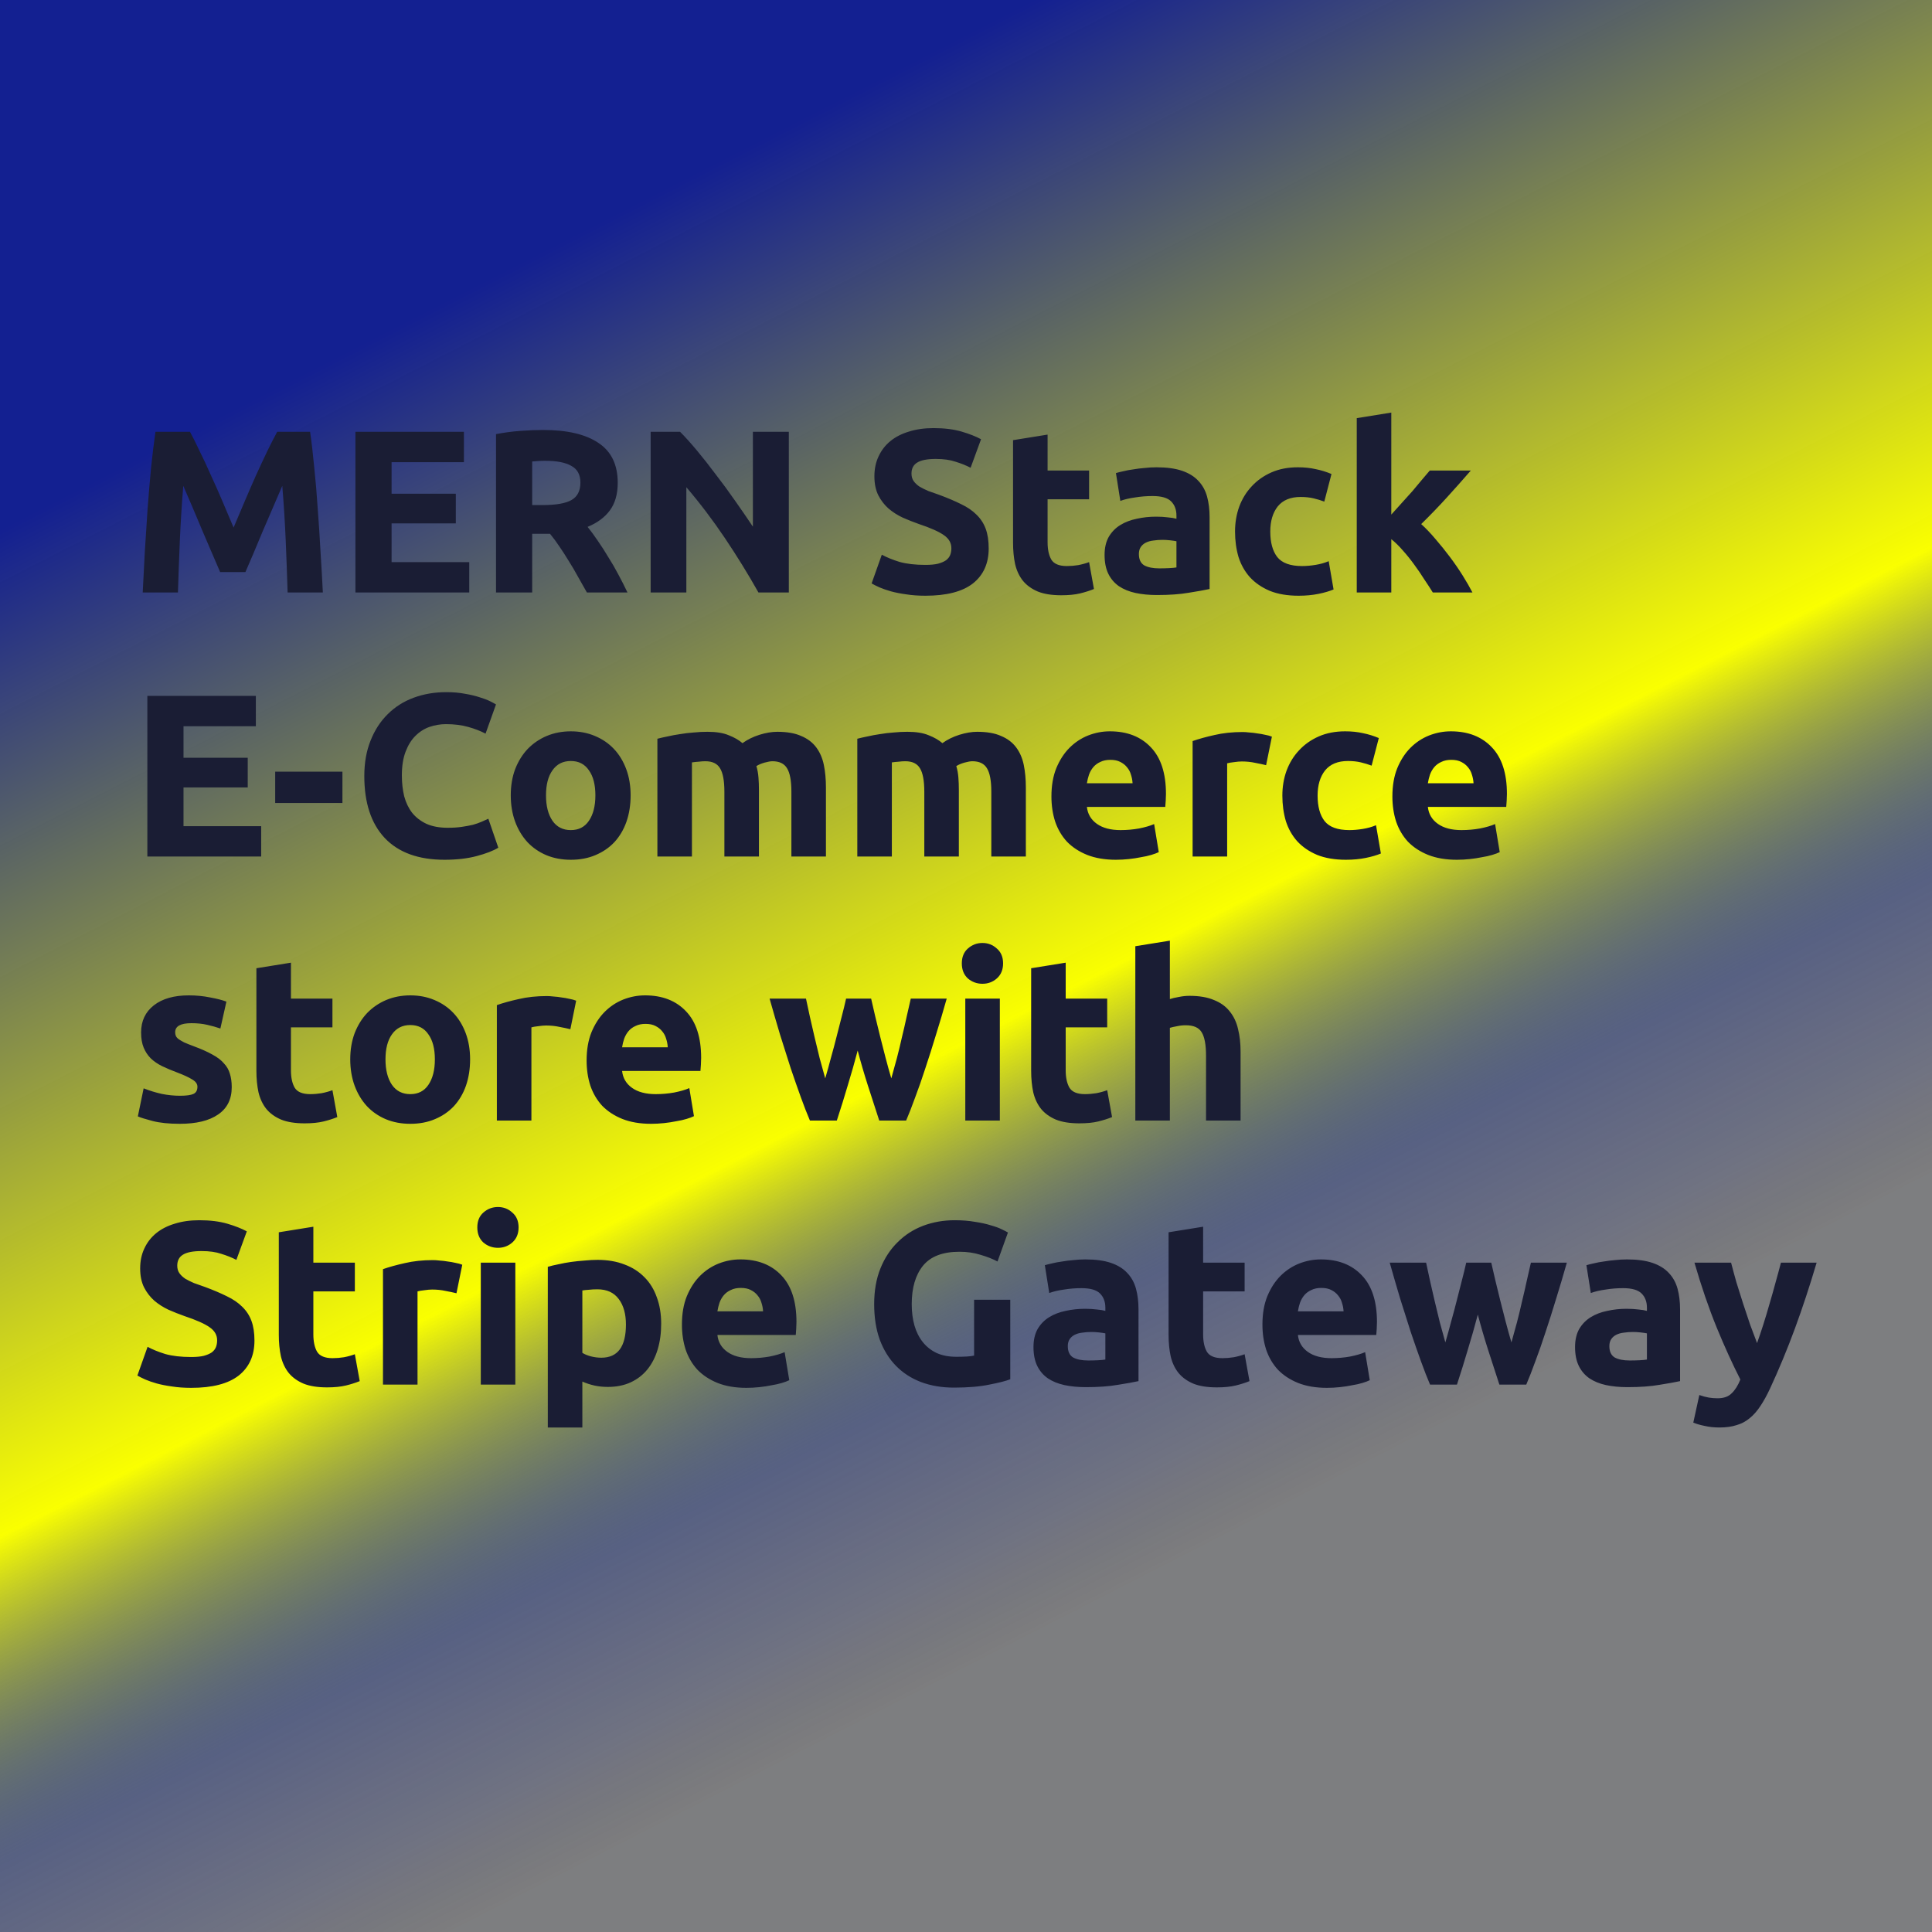 <svg width="300" height="300" viewBox="0 0 300 300" fill="none" xmlns="http://www.w3.org/2000/svg">
<rect x="0" y="0" width="300" height="300" fill="#808080" stroke="none"/>
<rect width="300" height="300" fill="url(#paint0_linear)"/>
<path d="M29.504 67.052C29.936 67.844 30.428 68.828 30.98 70.004C31.556 71.156 32.144 72.416 32.744 73.784C33.368 75.128 33.98 76.508 34.58 77.924C35.18 79.34 35.744 80.672 36.272 81.92C36.8 80.672 37.364 79.34 37.964 77.924C38.564 76.508 39.164 75.128 39.764 73.784C40.388 72.416 40.976 71.156 41.528 70.004C42.104 68.828 42.608 67.844 43.04 67.052H48.152C48.392 68.708 48.608 70.568 48.8 72.632C49.016 74.672 49.196 76.808 49.34 79.04C49.508 81.248 49.652 83.468 49.772 85.7C49.916 87.932 50.036 90.032 50.132 92H44.66C44.588 89.576 44.492 86.936 44.372 84.08C44.252 81.224 44.072 78.344 43.832 75.44C43.4 76.448 42.92 77.564 42.392 78.788C41.864 80.012 41.336 81.236 40.808 82.46C40.304 83.684 39.812 84.86 39.332 85.988C38.852 87.092 38.444 88.04 38.108 88.832H34.184C33.848 88.04 33.44 87.092 32.96 85.988C32.48 84.86 31.976 83.684 31.448 82.46C30.944 81.236 30.428 80.012 29.9 78.788C29.372 77.564 28.892 76.448 28.46 75.44C28.22 78.344 28.04 81.224 27.92 84.08C27.8 86.936 27.704 89.576 27.632 92H22.16C22.256 90.032 22.364 87.932 22.484 85.7C22.628 83.468 22.772 81.248 22.916 79.04C23.084 76.808 23.264 74.672 23.456 72.632C23.672 70.568 23.9 68.708 24.14 67.052H29.504ZM55.189 92V67.052H72.037V71.768H60.805V76.664H70.777V81.272H60.805V87.284H72.865V92H55.189ZM84.329 66.764C88.073 66.764 90.941 67.436 92.933 68.78C94.925 70.1 95.921 72.164 95.921 74.972C95.921 76.724 95.513 78.152 94.697 79.256C93.905 80.336 92.753 81.188 91.241 81.812C91.745 82.436 92.273 83.156 92.825 83.972C93.377 84.764 93.917 85.604 94.445 86.492C94.997 87.356 95.525 88.268 96.029 89.228C96.533 90.164 97.001 91.088 97.433 92H91.133C90.677 91.184 90.209 90.356 89.729 89.516C89.273 88.676 88.793 87.86 88.289 87.068C87.809 86.276 87.329 85.532 86.849 84.836C86.369 84.116 85.889 83.468 85.409 82.892H82.637V92H77.021V67.412C78.245 67.172 79.505 67.004 80.801 66.908C82.121 66.812 83.297 66.764 84.329 66.764ZM84.653 71.552C84.245 71.552 83.873 71.564 83.537 71.588C83.225 71.612 82.925 71.636 82.637 71.66V78.428H84.221C86.333 78.428 87.845 78.164 88.757 77.636C89.669 77.108 90.125 76.208 90.125 74.936C90.125 73.712 89.657 72.848 88.721 72.344C87.809 71.816 86.453 71.552 84.653 71.552ZM117.772 92C116.164 89.144 114.424 86.324 112.552 83.54C110.68 80.756 108.688 78.128 106.576 75.656V92H101.032V67.052H105.604C106.396 67.844 107.272 68.816 108.232 69.968C109.192 71.12 110.164 72.356 111.148 73.676C112.156 74.972 113.152 76.328 114.136 77.744C115.12 79.136 116.044 80.48 116.908 81.776V67.052H122.488V92H117.772ZM143.696 87.716C144.488 87.716 145.136 87.656 145.64 87.536C146.168 87.392 146.588 87.212 146.9 86.996C147.212 86.756 147.428 86.48 147.548 86.168C147.668 85.856 147.728 85.508 147.728 85.124C147.728 84.308 147.344 83.636 146.576 83.108C145.808 82.556 144.488 81.968 142.616 81.344C141.8 81.056 140.984 80.732 140.168 80.372C139.352 79.988 138.62 79.52 137.972 78.968C137.324 78.392 136.796 77.708 136.388 76.916C135.98 76.1 135.776 75.116 135.776 73.964C135.776 72.812 135.992 71.78 136.424 70.868C136.856 69.932 137.468 69.14 138.26 68.492C139.052 67.844 140.012 67.352 141.14 67.016C142.268 66.656 143.54 66.476 144.956 66.476C146.636 66.476 148.088 66.656 149.312 67.016C150.536 67.376 151.544 67.772 152.336 68.204L150.716 72.632C150.02 72.272 149.24 71.96 148.376 71.696C147.536 71.408 146.516 71.264 145.316 71.264C143.972 71.264 143 71.456 142.4 71.84C141.824 72.2 141.536 72.764 141.536 73.532C141.536 73.988 141.644 74.372 141.86 74.684C142.076 74.996 142.376 75.284 142.76 75.548C143.168 75.788 143.624 76.016 144.128 76.232C144.656 76.424 145.232 76.628 145.856 76.844C147.152 77.324 148.28 77.804 149.24 78.284C150.2 78.74 150.992 79.28 151.616 79.904C152.264 80.528 152.744 81.26 153.056 82.1C153.368 82.94 153.524 83.96 153.524 85.16C153.524 87.488 152.708 89.3 151.076 90.596C149.444 91.868 146.984 92.504 143.696 92.504C142.592 92.504 141.596 92.432 140.708 92.288C139.82 92.168 139.028 92.012 138.332 91.82C137.66 91.628 137.072 91.424 136.568 91.208C136.088 90.992 135.68 90.788 135.344 90.596L136.928 86.132C137.672 86.54 138.584 86.912 139.664 87.248C140.768 87.56 142.112 87.716 143.696 87.716ZM157.305 68.348L162.669 67.484V73.064H169.113V77.528H162.669V84.188C162.669 85.316 162.861 86.216 163.245 86.888C163.653 87.56 164.457 87.896 165.657 87.896C166.233 87.896 166.821 87.848 167.421 87.752C168.045 87.632 168.609 87.476 169.113 87.284L169.869 91.46C169.221 91.724 168.501 91.952 167.709 92.144C166.917 92.336 165.945 92.432 164.793 92.432C163.329 92.432 162.117 92.24 161.157 91.856C160.197 91.448 159.429 90.896 158.853 90.2C158.277 89.48 157.869 88.616 157.629 87.608C157.413 86.6 157.305 85.484 157.305 84.26V68.348ZM180.014 88.256C180.542 88.256 181.046 88.244 181.526 88.22C182.006 88.196 182.39 88.16 182.678 88.112V84.044C182.462 83.996 182.138 83.948 181.706 83.9C181.274 83.852 180.878 83.828 180.518 83.828C180.014 83.828 179.534 83.864 179.078 83.936C178.646 83.984 178.262 84.092 177.926 84.26C177.59 84.428 177.326 84.656 177.134 84.944C176.942 85.232 176.846 85.592 176.846 86.024C176.846 86.864 177.122 87.452 177.674 87.788C178.25 88.1 179.03 88.256 180.014 88.256ZM179.582 72.56C181.166 72.56 182.486 72.74 183.542 73.1C184.598 73.46 185.438 73.976 186.062 74.648C186.71 75.32 187.166 76.136 187.43 77.096C187.694 78.056 187.826 79.124 187.826 80.3V91.46C187.058 91.628 185.99 91.82 184.622 92.036C183.254 92.276 181.598 92.396 179.654 92.396C178.43 92.396 177.314 92.288 176.306 92.072C175.322 91.856 174.47 91.508 173.75 91.028C173.03 90.524 172.478 89.876 172.094 89.084C171.71 88.292 171.518 87.32 171.518 86.168C171.518 85.064 171.734 84.128 172.166 83.36C172.622 82.592 173.222 81.98 173.966 81.524C174.71 81.068 175.562 80.744 176.522 80.552C177.482 80.336 178.478 80.228 179.51 80.228C180.206 80.228 180.818 80.264 181.346 80.336C181.898 80.384 182.342 80.456 182.678 80.552V80.048C182.678 79.136 182.402 78.404 181.85 77.852C181.298 77.3 180.338 77.024 178.97 77.024C178.058 77.024 177.158 77.096 176.27 77.24C175.382 77.36 174.614 77.54 173.966 77.78L173.282 73.46C173.594 73.364 173.978 73.268 174.434 73.172C174.914 73.052 175.43 72.956 175.982 72.884C176.534 72.788 177.11 72.716 177.71 72.668C178.334 72.596 178.958 72.56 179.582 72.56ZM191.776 82.532C191.776 81.164 191.992 79.88 192.424 78.68C192.88 77.456 193.528 76.4 194.368 75.512C195.208 74.6 196.228 73.88 197.428 73.352C198.628 72.824 199.996 72.56 201.532 72.56C202.54 72.56 203.464 72.656 204.304 72.848C205.144 73.016 205.96 73.268 206.752 73.604L205.636 77.888C205.132 77.696 204.58 77.528 203.98 77.384C203.38 77.24 202.708 77.168 201.964 77.168C200.38 77.168 199.192 77.66 198.4 78.644C197.632 79.628 197.248 80.924 197.248 82.532C197.248 84.236 197.608 85.556 198.328 86.492C199.072 87.428 200.356 87.896 202.18 87.896C202.828 87.896 203.524 87.836 204.268 87.716C205.012 87.596 205.696 87.404 206.32 87.14L207.076 91.532C206.452 91.796 205.672 92.024 204.736 92.216C203.8 92.408 202.768 92.504 201.64 92.504C199.912 92.504 198.424 92.252 197.176 91.748C195.928 91.22 194.896 90.512 194.08 89.624C193.288 88.736 192.7 87.692 192.316 86.492C191.956 85.268 191.776 83.948 191.776 82.532ZM216.04 79.904C216.568 79.328 217.108 78.728 217.66 78.104C218.236 77.48 218.788 76.868 219.316 76.268C219.844 75.644 220.336 75.056 220.792 74.504C221.272 73.952 221.68 73.472 222.016 73.064H228.388C227.116 74.528 225.868 75.932 224.644 77.276C223.444 78.596 222.124 79.964 220.684 81.38C221.404 82.028 222.148 82.808 222.916 83.72C223.684 84.608 224.428 85.532 225.148 86.492C225.868 87.452 226.528 88.412 227.128 89.372C227.728 90.332 228.232 91.208 228.64 92H222.484C222.1 91.376 221.656 90.692 221.152 89.948C220.672 89.18 220.156 88.424 219.604 87.68C219.052 86.912 218.464 86.18 217.84 85.484C217.24 84.788 216.64 84.2 216.04 83.72V92H210.676V64.928L216.04 64.064V79.904ZM22.88 133V108.052H39.728V112.768H28.496V117.664H38.468V122.272H28.496V128.284H40.556V133H22.88ZM42.732 119.824H53.172V124.684H42.732V119.824ZM69.025 133.504C64.969 133.504 61.873 132.376 59.737 130.12C57.626 127.864 56.569 124.66 56.569 120.508C56.569 118.444 56.894 116.608 57.541 115C58.19 113.368 59.078 112 60.206 110.896C61.334 109.768 62.678 108.916 64.237 108.34C65.797 107.764 67.49 107.476 69.314 107.476C70.37 107.476 71.329 107.56 72.194 107.728C73.058 107.872 73.814 108.052 74.462 108.268C75.109 108.46 75.65 108.664 76.082 108.88C76.513 109.096 76.826 109.264 77.017 109.384L75.397 113.92C74.629 113.512 73.73 113.164 72.698 112.876C71.689 112.588 70.537 112.444 69.242 112.444C68.377 112.444 67.525 112.588 66.686 112.876C65.87 113.164 65.138 113.632 64.49 114.28C63.865 114.904 63.361 115.72 62.977 116.728C62.593 117.736 62.401 118.96 62.401 120.4C62.401 121.552 62.522 122.632 62.761 123.64C63.026 124.624 63.434 125.476 63.986 126.196C64.561 126.916 65.305 127.492 66.218 127.924C67.129 128.332 68.234 128.536 69.529 128.536C70.346 128.536 71.078 128.488 71.725 128.392C72.374 128.296 72.95 128.188 73.454 128.068C73.957 127.924 74.401 127.768 74.785 127.6C75.169 127.432 75.517 127.276 75.829 127.132L77.377 131.632C76.585 132.112 75.469 132.544 74.029 132.928C72.59 133.312 70.921 133.504 69.025 133.504ZM97.923 123.496C97.923 124.984 97.707 126.352 97.275 127.6C96.843 128.824 96.219 129.88 95.403 130.768C94.587 131.632 93.603 132.304 92.451 132.784C91.323 133.264 90.051 133.504 88.635 133.504C87.243 133.504 85.971 133.264 84.819 132.784C83.691 132.304 82.719 131.632 81.903 130.768C81.087 129.88 80.451 128.824 79.995 127.6C79.539 126.352 79.311 124.984 79.311 123.496C79.311 122.008 79.539 120.652 79.995 119.428C80.475 118.204 81.123 117.16 81.939 116.296C82.779 115.432 83.763 114.76 84.891 114.28C86.043 113.8 87.291 113.56 88.635 113.56C90.003 113.56 91.251 113.8 92.379 114.28C93.531 114.76 94.515 115.432 95.331 116.296C96.147 117.16 96.783 118.204 97.239 119.428C97.695 120.652 97.923 122.008 97.923 123.496ZM92.451 123.496C92.451 121.84 92.115 120.544 91.443 119.608C90.795 118.648 89.859 118.168 88.635 118.168C87.411 118.168 86.463 118.648 85.791 119.608C85.119 120.544 84.783 121.84 84.783 123.496C84.783 125.152 85.119 126.472 85.791 127.456C86.463 128.416 87.411 128.896 88.635 128.896C89.859 128.896 90.795 128.416 91.443 127.456C92.115 126.472 92.451 125.152 92.451 123.496ZM112.483 122.956C112.483 121.228 112.255 120.004 111.799 119.284C111.367 118.564 110.611 118.204 109.531 118.204C109.195 118.204 108.847 118.228 108.487 118.276C108.127 118.3 107.779 118.336 107.443 118.384V133H102.079V114.712C102.535 114.592 103.063 114.472 103.663 114.352C104.287 114.208 104.935 114.088 105.607 113.992C106.303 113.872 107.011 113.788 107.731 113.74C108.451 113.668 109.159 113.632 109.855 113.632C111.223 113.632 112.327 113.812 113.167 114.172C114.031 114.508 114.739 114.916 115.291 115.396C116.059 114.844 116.935 114.412 117.919 114.1C118.927 113.788 119.851 113.632 120.691 113.632C122.203 113.632 123.439 113.848 124.399 114.28C125.383 114.688 126.163 115.276 126.739 116.044C127.315 116.812 127.711 117.724 127.927 118.78C128.143 119.836 128.251 121.012 128.251 122.308V133H122.887V122.956C122.887 121.228 122.659 120.004 122.203 119.284C121.771 118.564 121.015 118.204 119.935 118.204C119.647 118.204 119.239 118.276 118.711 118.42C118.207 118.564 117.787 118.744 117.451 118.96C117.619 119.512 117.727 120.1 117.775 120.724C117.823 121.324 117.847 121.972 117.847 122.668V133H112.483V122.956ZM143.526 122.956C143.526 121.228 143.298 120.004 142.842 119.284C142.41 118.564 141.654 118.204 140.574 118.204C140.238 118.204 139.89 118.228 139.53 118.276C139.17 118.3 138.822 118.336 138.486 118.384V133H133.122V114.712C133.578 114.592 134.106 114.472 134.706 114.352C135.33 114.208 135.978 114.088 136.65 113.992C137.346 113.872 138.054 113.788 138.774 113.74C139.494 113.668 140.202 113.632 140.898 113.632C142.266 113.632 143.37 113.812 144.21 114.172C145.074 114.508 145.782 114.916 146.334 115.396C147.102 114.844 147.978 114.412 148.962 114.1C149.97 113.788 150.894 113.632 151.734 113.632C153.246 113.632 154.482 113.848 155.442 114.28C156.426 114.688 157.206 115.276 157.782 116.044C158.358 116.812 158.754 117.724 158.97 118.78C159.186 119.836 159.294 121.012 159.294 122.308V133H153.93V122.956C153.93 121.228 153.702 120.004 153.246 119.284C152.814 118.564 152.058 118.204 150.978 118.204C150.69 118.204 150.282 118.276 149.754 118.42C149.25 118.564 148.83 118.744 148.494 118.96C148.662 119.512 148.77 120.1 148.818 120.724C148.866 121.324 148.89 121.972 148.89 122.668V133H143.526V122.956ZM163.265 123.676C163.265 121.996 163.517 120.532 164.021 119.284C164.549 118.012 165.233 116.956 166.073 116.116C166.913 115.276 167.873 114.64 168.953 114.208C170.057 113.776 171.185 113.56 172.337 113.56C175.025 113.56 177.149 114.388 178.709 116.044C180.269 117.676 181.049 120.088 181.049 123.28C181.049 123.592 181.037 123.94 181.013 124.324C180.989 124.684 180.965 125.008 180.941 125.296H168.773C168.893 126.4 169.409 127.276 170.321 127.924C171.233 128.572 172.457 128.896 173.993 128.896C174.977 128.896 175.937 128.812 176.873 128.644C177.833 128.452 178.613 128.224 179.213 127.96L179.933 132.316C179.645 132.46 179.261 132.604 178.781 132.748C178.301 132.892 177.761 133.012 177.161 133.108C176.585 133.228 175.961 133.324 175.289 133.396C174.617 133.468 173.945 133.504 173.273 133.504C171.569 133.504 170.081 133.252 168.809 132.748C167.561 132.244 166.517 131.56 165.677 130.696C164.861 129.808 164.249 128.764 163.841 127.564C163.457 126.364 163.265 125.068 163.265 123.676ZM175.865 121.624C175.841 121.168 175.757 120.724 175.613 120.292C175.493 119.86 175.289 119.476 175.001 119.14C174.737 118.804 174.389 118.528 173.957 118.312C173.549 118.096 173.033 117.988 172.409 117.988C171.809 117.988 171.293 118.096 170.861 118.312C170.429 118.504 170.069 118.768 169.781 119.104C169.493 119.44 169.265 119.836 169.097 120.292C168.953 120.724 168.845 121.168 168.773 121.624H175.865ZM196.6 118.816C196.12 118.696 195.556 118.576 194.908 118.456C194.26 118.312 193.564 118.24 192.82 118.24C192.484 118.24 192.076 118.276 191.596 118.348C191.14 118.396 190.792 118.456 190.552 118.528V133H185.188V115.072C186.148 114.736 187.276 114.424 188.572 114.136C189.892 113.824 191.356 113.668 192.964 113.668C193.252 113.668 193.6 113.692 194.008 113.74C194.416 113.764 194.824 113.812 195.232 113.884C195.64 113.932 196.048 114.004 196.456 114.1C196.864 114.172 197.212 114.268 197.5 114.388L196.6 118.816ZM199.124 123.532C199.124 122.164 199.34 120.88 199.772 119.68C200.228 118.456 200.876 117.4 201.716 116.512C202.556 115.6 203.576 114.88 204.776 114.352C205.976 113.824 207.344 113.56 208.88 113.56C209.888 113.56 210.812 113.656 211.652 113.848C212.492 114.016 213.308 114.268 214.1 114.604L212.984 118.888C212.48 118.696 211.928 118.528 211.328 118.384C210.728 118.24 210.056 118.168 209.312 118.168C207.728 118.168 206.54 118.66 205.748 119.644C204.98 120.628 204.596 121.924 204.596 123.532C204.596 125.236 204.956 126.556 205.676 127.492C206.42 128.428 207.704 128.896 209.528 128.896C210.176 128.896 210.872 128.836 211.616 128.716C212.36 128.596 213.044 128.404 213.668 128.14L214.424 132.532C213.8 132.796 213.02 133.024 212.084 133.216C211.148 133.408 210.116 133.504 208.988 133.504C207.26 133.504 205.772 133.252 204.524 132.748C203.276 132.22 202.244 131.512 201.428 130.624C200.636 129.736 200.048 128.692 199.664 127.492C199.304 126.268 199.124 124.948 199.124 123.532ZM216.21 123.676C216.21 121.996 216.462 120.532 216.966 119.284C217.494 118.012 218.178 116.956 219.018 116.116C219.858 115.276 220.818 114.64 221.898 114.208C223.002 113.776 224.13 113.56 225.282 113.56C227.97 113.56 230.094 114.388 231.654 116.044C233.214 117.676 233.994 120.088 233.994 123.28C233.994 123.592 233.982 123.94 233.958 124.324C233.934 124.684 233.91 125.008 233.886 125.296H221.718C221.838 126.4 222.354 127.276 223.266 127.924C224.178 128.572 225.402 128.896 226.938 128.896C227.922 128.896 228.882 128.812 229.818 128.644C230.778 128.452 231.558 128.224 232.158 127.96L232.878 132.316C232.59 132.46 232.206 132.604 231.726 132.748C231.246 132.892 230.706 133.012 230.106 133.108C229.53 133.228 228.906 133.324 228.234 133.396C227.562 133.468 226.89 133.504 226.218 133.504C224.514 133.504 223.026 133.252 221.754 132.748C220.506 132.244 219.462 131.56 218.622 130.696C217.806 129.808 217.194 128.764 216.786 127.564C216.402 126.364 216.21 125.068 216.21 123.676ZM228.81 121.624C228.786 121.168 228.702 120.724 228.558 120.292C228.438 119.86 228.234 119.476 227.946 119.14C227.682 118.804 227.334 118.528 226.902 118.312C226.494 118.096 225.978 117.988 225.354 117.988C224.754 117.988 224.238 118.096 223.806 118.312C223.374 118.504 223.014 118.768 222.726 119.104C222.438 119.44 222.21 119.836 222.042 120.292C221.898 120.724 221.79 121.168 221.718 121.624H228.81ZM27.956 170.148C28.94 170.148 29.636 170.052 30.044 169.86C30.452 169.668 30.656 169.296 30.656 168.744C30.656 168.312 30.392 167.94 29.864 167.628C29.336 167.292 28.532 166.92 27.452 166.512C26.612 166.2 25.844 165.876 25.148 165.54C24.476 165.204 23.9 164.808 23.42 164.352C22.94 163.872 22.568 163.308 22.304 162.66C22.04 162.012 21.908 161.232 21.908 160.32C21.908 158.544 22.568 157.14 23.888 156.108C25.208 155.076 27.02 154.56 29.324 154.56C30.476 154.56 31.58 154.668 32.636 154.884C33.692 155.076 34.532 155.292 35.156 155.532L34.22 159.708C33.596 159.492 32.912 159.3 32.168 159.132C31.448 158.964 30.632 158.88 29.72 158.88C28.04 158.88 27.2 159.348 27.2 160.284C27.2 160.5 27.236 160.692 27.308 160.86C27.38 161.028 27.524 161.196 27.74 161.364C27.956 161.508 28.244 161.676 28.604 161.868C28.988 162.036 29.468 162.228 30.044 162.444C31.22 162.876 32.192 163.308 32.96 163.74C33.728 164.148 34.328 164.604 34.76 165.108C35.216 165.588 35.528 166.128 35.696 166.728C35.888 167.328 35.984 168.024 35.984 168.816C35.984 170.688 35.276 172.104 33.86 173.064C32.468 174.024 30.488 174.504 27.92 174.504C26.24 174.504 24.836 174.36 23.708 174.072C22.604 173.784 21.836 173.544 21.404 173.352L22.304 168.996C23.216 169.356 24.152 169.644 25.112 169.86C26.072 170.052 27.02 170.148 27.956 170.148ZM39.813 150.348L45.177 149.484V155.064H51.621V159.528H45.177V166.188C45.177 167.316 45.369 168.216 45.753 168.888C46.161 169.56 46.965 169.896 48.165 169.896C48.741 169.896 49.329 169.848 49.929 169.752C50.553 169.632 51.117 169.476 51.621 169.284L52.377 173.46C51.729 173.724 51.009 173.952 50.217 174.144C49.425 174.336 48.453 174.432 47.301 174.432C45.837 174.432 44.625 174.24 43.665 173.856C42.705 173.448 41.937 172.896 41.361 172.2C40.785 171.48 40.377 170.616 40.137 169.608C39.921 168.6 39.813 167.484 39.813 166.26V150.348ZM72.998 164.496C72.998 165.984 72.782 167.352 72.35 168.6C71.918 169.824 71.294 170.88 70.478 171.768C69.662 172.632 68.678 173.304 67.526 173.784C66.398 174.264 65.126 174.504 63.71 174.504C62.318 174.504 61.046 174.264 59.894 173.784C58.766 173.304 57.794 172.632 56.978 171.768C56.162 170.88 55.526 169.824 55.07 168.6C54.614 167.352 54.386 165.984 54.386 164.496C54.386 163.008 54.614 161.652 55.07 160.428C55.55 159.204 56.198 158.16 57.014 157.296C57.854 156.432 58.838 155.76 59.966 155.28C61.118 154.8 62.366 154.56 63.71 154.56C65.078 154.56 66.326 154.8 67.454 155.28C68.606 155.76 69.59 156.432 70.406 157.296C71.222 158.16 71.858 159.204 72.314 160.428C72.77 161.652 72.998 163.008 72.998 164.496ZM67.526 164.496C67.526 162.84 67.19 161.544 66.518 160.608C65.87 159.648 64.934 159.168 63.71 159.168C62.486 159.168 61.538 159.648 60.866 160.608C60.194 161.544 59.858 162.84 59.858 164.496C59.858 166.152 60.194 167.472 60.866 168.456C61.538 169.416 62.486 169.896 63.71 169.896C64.934 169.896 65.87 169.416 66.518 168.456C67.19 167.472 67.526 166.152 67.526 164.496ZM88.565 159.816C88.085 159.696 87.521 159.576 86.873 159.456C86.225 159.312 85.529 159.24 84.785 159.24C84.449 159.24 84.041 159.276 83.561 159.348C83.105 159.396 82.757 159.456 82.517 159.528V174H77.153V156.072C78.113 155.736 79.241 155.424 80.537 155.136C81.857 154.824 83.321 154.668 84.929 154.668C85.217 154.668 85.565 154.692 85.973 154.74C86.381 154.764 86.789 154.812 87.197 154.884C87.605 154.932 88.013 155.004 88.421 155.1C88.829 155.172 89.177 155.268 89.465 155.388L88.565 159.816ZM91.089 164.676C91.089 162.996 91.341 161.532 91.845 160.284C92.373 159.012 93.057 157.956 93.897 157.116C94.737 156.276 95.697 155.64 96.777 155.208C97.881 154.776 99.009 154.56 100.161 154.56C102.849 154.56 104.973 155.388 106.533 157.044C108.093 158.676 108.873 161.088 108.873 164.28C108.873 164.592 108.861 164.94 108.837 165.324C108.813 165.684 108.789 166.008 108.765 166.296H96.597C96.717 167.4 97.233 168.276 98.145 168.924C99.057 169.572 100.281 169.896 101.817 169.896C102.801 169.896 103.761 169.812 104.697 169.644C105.657 169.452 106.437 169.224 107.037 168.96L107.757 173.316C107.469 173.46 107.085 173.604 106.605 173.748C106.125 173.892 105.585 174.012 104.985 174.108C104.409 174.228 103.785 174.324 103.113 174.396C102.441 174.468 101.769 174.504 101.097 174.504C99.393 174.504 97.905 174.252 96.633 173.748C95.385 173.244 94.341 172.56 93.501 171.696C92.685 170.808 92.073 169.764 91.665 168.564C91.281 167.364 91.089 166.068 91.089 164.676ZM103.689 162.624C103.665 162.168 103.581 161.724 103.437 161.292C103.317 160.86 103.113 160.476 102.825 160.14C102.561 159.804 102.213 159.528 101.781 159.312C101.373 159.096 100.857 158.988 100.233 158.988C99.633 158.988 99.117 159.096 98.685 159.312C98.253 159.504 97.893 159.768 97.605 160.104C97.317 160.44 97.089 160.836 96.921 161.292C96.777 161.724 96.669 162.168 96.597 162.624H103.689ZM133.181 163.128C132.701 164.952 132.185 166.764 131.633 168.564C131.105 170.364 130.541 172.176 129.941 174H125.765C125.333 172.992 124.865 171.792 124.361 170.4C123.857 169.008 123.329 167.496 122.777 165.864C122.249 164.208 121.697 162.468 121.121 160.644C120.569 158.796 120.029 156.936 119.501 155.064H125.153C125.345 155.928 125.549 156.876 125.765 157.908C126.005 158.916 126.245 159.96 126.485 161.04C126.749 162.12 127.013 163.212 127.277 164.316C127.565 165.396 127.853 166.44 128.141 167.448C128.453 166.392 128.753 165.312 129.041 164.208C129.353 163.104 129.641 162.024 129.905 160.968C130.193 159.888 130.457 158.856 130.697 157.872C130.961 156.864 131.189 155.928 131.381 155.064H135.269C135.461 155.928 135.677 156.864 135.917 157.872C136.157 158.856 136.409 159.888 136.673 160.968C136.937 162.024 137.213 163.104 137.501 164.208C137.789 165.312 138.089 166.392 138.401 167.448C138.689 166.44 138.977 165.396 139.265 164.316C139.553 163.212 139.817 162.12 140.057 161.04C140.321 159.96 140.561 158.916 140.777 157.908C141.017 156.876 141.233 155.928 141.425 155.064H147.005C146.477 156.936 145.925 158.796 145.349 160.644C144.797 162.468 144.245 164.208 143.693 165.864C143.165 167.496 142.637 169.008 142.109 170.4C141.605 171.792 141.137 172.992 140.705 174H136.529C135.929 172.176 135.341 170.364 134.765 168.564C134.189 166.764 133.661 164.952 133.181 163.128ZM155.255 174H149.891V155.064H155.255V174ZM155.759 149.592C155.759 150.576 155.435 151.356 154.787 151.932C154.163 152.484 153.419 152.76 152.555 152.76C151.691 152.76 150.935 152.484 150.287 151.932C149.663 151.356 149.351 150.576 149.351 149.592C149.351 148.608 149.663 147.84 150.287 147.288C150.935 146.712 151.691 146.424 152.555 146.424C153.419 146.424 154.163 146.712 154.787 147.288C155.435 147.84 155.759 148.608 155.759 149.592ZM160.117 150.348L165.481 149.484V155.064H171.925V159.528H165.481V166.188C165.481 167.316 165.673 168.216 166.057 168.888C166.465 169.56 167.269 169.896 168.469 169.896C169.045 169.896 169.633 169.848 170.233 169.752C170.857 169.632 171.421 169.476 171.925 169.284L172.681 173.46C172.033 173.724 171.313 173.952 170.521 174.144C169.729 174.336 168.757 174.432 167.605 174.432C166.141 174.432 164.929 174.24 163.969 173.856C163.009 173.448 162.241 172.896 161.665 172.2C161.089 171.48 160.681 170.616 160.441 169.608C160.225 168.6 160.117 167.484 160.117 166.26V150.348ZM176.293 174V146.928L181.657 146.064V155.136C182.017 155.016 182.473 154.908 183.025 154.812C183.601 154.692 184.153 154.632 184.681 154.632C186.217 154.632 187.489 154.848 188.497 155.28C189.529 155.688 190.345 156.276 190.945 157.044C191.569 157.812 192.001 158.724 192.241 159.78C192.505 160.836 192.637 162.012 192.637 163.308V174H187.273V163.956C187.273 162.228 187.045 161.004 186.589 160.284C186.157 159.564 185.341 159.204 184.141 159.204C183.661 159.204 183.205 159.252 182.773 159.348C182.365 159.42 181.993 159.504 181.657 159.6V174H176.293ZM29.684 210.716C30.476 210.716 31.124 210.656 31.628 210.536C32.156 210.392 32.576 210.212 32.888 209.996C33.2 209.756 33.416 209.48 33.536 209.168C33.656 208.856 33.716 208.508 33.716 208.124C33.716 207.308 33.332 206.636 32.564 206.108C31.796 205.556 30.476 204.968 28.604 204.344C27.788 204.056 26.972 203.732 26.156 203.372C25.34 202.988 24.608 202.52 23.96 201.968C23.312 201.392 22.784 200.708 22.376 199.916C21.968 199.1 21.764 198.116 21.764 196.964C21.764 195.812 21.98 194.78 22.412 193.868C22.844 192.932 23.456 192.14 24.248 191.492C25.04 190.844 26 190.352 27.128 190.016C28.256 189.656 29.528 189.476 30.944 189.476C32.624 189.476 34.076 189.656 35.3 190.016C36.524 190.376 37.532 190.772 38.324 191.204L36.704 195.632C36.008 195.272 35.228 194.96 34.364 194.696C33.524 194.408 32.504 194.264 31.304 194.264C29.96 194.264 28.988 194.456 28.388 194.84C27.812 195.2 27.524 195.764 27.524 196.532C27.524 196.988 27.632 197.372 27.848 197.684C28.064 197.996 28.364 198.284 28.748 198.548C29.156 198.788 29.612 199.016 30.116 199.232C30.644 199.424 31.22 199.628 31.844 199.844C33.14 200.324 34.268 200.804 35.228 201.284C36.188 201.74 36.98 202.28 37.604 202.904C38.252 203.528 38.732 204.26 39.044 205.1C39.356 205.94 39.512 206.96 39.512 208.16C39.512 210.488 38.696 212.3 37.064 213.596C35.432 214.868 32.972 215.504 29.684 215.504C28.58 215.504 27.584 215.432 26.696 215.288C25.808 215.168 25.016 215.012 24.32 214.82C23.648 214.628 23.06 214.424 22.556 214.208C22.076 213.992 21.668 213.788 21.332 213.596L22.916 209.132C23.66 209.54 24.572 209.912 25.652 210.248C26.756 210.56 28.1 210.716 29.684 210.716ZM43.293 191.348L48.657 190.484V196.064H55.101V200.528H48.657V207.188C48.657 208.316 48.849 209.216 49.233 209.888C49.641 210.56 50.445 210.896 51.645 210.896C52.221 210.896 52.809 210.848 53.409 210.752C54.033 210.632 54.597 210.476 55.101 210.284L55.857 214.46C55.209 214.724 54.489 214.952 53.697 215.144C52.905 215.336 51.933 215.432 50.781 215.432C49.317 215.432 48.105 215.24 47.145 214.856C46.185 214.448 45.417 213.896 44.841 213.2C44.265 212.48 43.857 211.616 43.617 210.608C43.401 209.6 43.293 208.484 43.293 207.26V191.348ZM70.881 200.816C70.401 200.696 69.837 200.576 69.189 200.456C68.541 200.312 67.845 200.24 67.101 200.24C66.765 200.24 66.357 200.276 65.877 200.348C65.421 200.396 65.073 200.456 64.833 200.528V215H59.469V197.072C60.429 196.736 61.557 196.424 62.853 196.136C64.173 195.824 65.637 195.668 67.245 195.668C67.533 195.668 67.881 195.692 68.289 195.74C68.697 195.764 69.105 195.812 69.513 195.884C69.921 195.932 70.329 196.004 70.737 196.1C71.145 196.172 71.493 196.268 71.781 196.388L70.881 200.816ZM80.021 215H74.657V196.064H80.021V215ZM80.525 190.592C80.525 191.576 80.201 192.356 79.553 192.932C78.929 193.484 78.185 193.76 77.321 193.76C76.457 193.76 75.701 193.484 75.053 192.932C74.429 192.356 74.117 191.576 74.117 190.592C74.117 189.608 74.429 188.84 75.053 188.288C75.701 187.712 76.457 187.424 77.321 187.424C78.185 187.424 78.929 187.712 79.553 188.288C80.201 188.84 80.525 189.608 80.525 190.592ZM97.195 205.676C97.195 204.02 96.823 202.7 96.079 201.716C95.335 200.708 94.231 200.204 92.767 200.204C92.287 200.204 91.843 200.228 91.435 200.276C91.027 200.3 90.691 200.336 90.427 200.384V210.068C90.763 210.284 91.195 210.464 91.723 210.608C92.275 210.752 92.827 210.824 93.379 210.824C95.923 210.824 97.195 209.108 97.195 205.676ZM102.667 205.532C102.667 206.996 102.487 208.328 102.127 209.528C101.767 210.728 101.239 211.76 100.543 212.624C99.847 213.488 98.983 214.16 97.951 214.64C96.919 215.12 95.731 215.36 94.387 215.36C93.643 215.36 92.947 215.288 92.299 215.144C91.651 215 91.027 214.796 90.427 214.532V221.66H85.063V196.712C85.543 196.568 86.095 196.436 86.719 196.316C87.343 196.172 87.991 196.052 88.663 195.956C89.359 195.86 90.055 195.788 90.751 195.74C91.471 195.668 92.155 195.632 92.803 195.632C94.363 195.632 95.755 195.872 96.979 196.352C98.203 196.808 99.235 197.468 100.075 198.332C100.915 199.172 101.551 200.204 101.983 201.428C102.439 202.652 102.667 204.02 102.667 205.532ZM105.89 205.676C105.89 203.996 106.142 202.532 106.646 201.284C107.174 200.012 107.858 198.956 108.698 198.116C109.538 197.276 110.498 196.64 111.578 196.208C112.682 195.776 113.81 195.56 114.962 195.56C117.65 195.56 119.774 196.388 121.334 198.044C122.894 199.676 123.674 202.088 123.674 205.28C123.674 205.592 123.662 205.94 123.638 206.324C123.614 206.684 123.59 207.008 123.566 207.296H111.398C111.518 208.4 112.034 209.276 112.946 209.924C113.858 210.572 115.082 210.896 116.618 210.896C117.602 210.896 118.562 210.812 119.498 210.644C120.458 210.452 121.238 210.224 121.838 209.96L122.558 214.316C122.27 214.46 121.886 214.604 121.406 214.748C120.926 214.892 120.386 215.012 119.786 215.108C119.21 215.228 118.586 215.324 117.914 215.396C117.242 215.468 116.57 215.504 115.898 215.504C114.194 215.504 112.706 215.252 111.434 214.748C110.186 214.244 109.142 213.56 108.302 212.696C107.486 211.808 106.874 210.764 106.466 209.564C106.082 208.364 105.89 207.068 105.89 205.676ZM118.49 203.624C118.466 203.168 118.382 202.724 118.238 202.292C118.118 201.86 117.914 201.476 117.626 201.14C117.362 200.804 117.014 200.528 116.582 200.312C116.174 200.096 115.658 199.988 115.034 199.988C114.434 199.988 113.918 200.096 113.486 200.312C113.054 200.504 112.694 200.768 112.406 201.104C112.118 201.44 111.89 201.836 111.722 202.292C111.578 202.724 111.47 203.168 111.398 203.624H118.49ZM148.989 194.372C146.373 194.372 144.477 195.104 143.301 196.568C142.149 198.008 141.573 199.988 141.573 202.508C141.573 203.732 141.717 204.848 142.005 205.856C142.293 206.84 142.725 207.692 143.301 208.412C143.877 209.132 144.597 209.696 145.461 210.104C146.325 210.488 147.333 210.68 148.485 210.68C149.109 210.68 149.637 210.668 150.069 210.644C150.525 210.62 150.921 210.572 151.257 210.5V201.824H156.873V214.172C156.201 214.436 155.121 214.712 153.633 215C152.145 215.312 150.309 215.468 148.125 215.468C146.253 215.468 144.549 215.18 143.013 214.604C141.501 214.028 140.205 213.188 139.125 212.084C138.045 210.98 137.205 209.624 136.605 208.016C136.029 206.408 135.741 204.572 135.741 202.508C135.741 200.42 136.065 198.572 136.713 196.964C137.361 195.356 138.249 194 139.377 192.896C140.505 191.768 141.825 190.916 143.337 190.34C144.873 189.764 146.505 189.476 148.233 189.476C149.409 189.476 150.465 189.56 151.401 189.728C152.361 189.872 153.177 190.052 153.849 190.268C154.545 190.46 155.109 190.664 155.541 190.88C155.997 191.096 156.321 191.264 156.513 191.384L154.893 195.884C154.125 195.476 153.237 195.128 152.229 194.84C151.245 194.528 150.165 194.372 148.989 194.372ZM168.975 211.256C169.503 211.256 170.007 211.244 170.487 211.22C170.967 211.196 171.351 211.16 171.639 211.112V207.044C171.423 206.996 171.099 206.948 170.667 206.9C170.235 206.852 169.839 206.828 169.479 206.828C168.975 206.828 168.495 206.864 168.039 206.936C167.607 206.984 167.223 207.092 166.887 207.26C166.551 207.428 166.287 207.656 166.095 207.944C165.903 208.232 165.807 208.592 165.807 209.024C165.807 209.864 166.083 210.452 166.635 210.788C167.211 211.1 167.991 211.256 168.975 211.256ZM168.543 195.56C170.127 195.56 171.447 195.74 172.503 196.1C173.559 196.46 174.399 196.976 175.023 197.648C175.671 198.32 176.127 199.136 176.391 200.096C176.655 201.056 176.787 202.124 176.787 203.3V214.46C176.019 214.628 174.951 214.82 173.583 215.036C172.215 215.276 170.559 215.396 168.615 215.396C167.391 215.396 166.275 215.288 165.267 215.072C164.283 214.856 163.431 214.508 162.711 214.028C161.991 213.524 161.439 212.876 161.055 212.084C160.671 211.292 160.479 210.32 160.479 209.168C160.479 208.064 160.695 207.128 161.127 206.36C161.583 205.592 162.183 204.98 162.927 204.524C163.671 204.068 164.523 203.744 165.483 203.552C166.443 203.336 167.439 203.228 168.471 203.228C169.167 203.228 169.779 203.264 170.307 203.336C170.859 203.384 171.303 203.456 171.639 203.552V203.048C171.639 202.136 171.363 201.404 170.811 200.852C170.259 200.3 169.299 200.024 167.931 200.024C167.019 200.024 166.119 200.096 165.231 200.24C164.343 200.36 163.575 200.54 162.927 200.78L162.243 196.46C162.555 196.364 162.939 196.268 163.395 196.172C163.875 196.052 164.391 195.956 164.943 195.884C165.495 195.788 166.071 195.716 166.671 195.668C167.295 195.596 167.919 195.56 168.543 195.56ZM181.457 191.348L186.821 190.484V196.064H193.265V200.528H186.821V207.188C186.821 208.316 187.013 209.216 187.397 209.888C187.805 210.56 188.609 210.896 189.809 210.896C190.385 210.896 190.973 210.848 191.573 210.752C192.197 210.632 192.761 210.476 193.265 210.284L194.021 214.46C193.373 214.724 192.653 214.952 191.861 215.144C191.069 215.336 190.097 215.432 188.945 215.432C187.481 215.432 186.269 215.24 185.309 214.856C184.349 214.448 183.581 213.896 183.005 213.2C182.429 212.48 182.021 211.616 181.781 210.608C181.565 209.6 181.457 208.484 181.457 207.26V191.348ZM196.03 205.676C196.03 203.996 196.282 202.532 196.786 201.284C197.314 200.012 197.998 198.956 198.838 198.116C199.678 197.276 200.638 196.64 201.718 196.208C202.822 195.776 203.95 195.56 205.102 195.56C207.79 195.56 209.914 196.388 211.474 198.044C213.034 199.676 213.814 202.088 213.814 205.28C213.814 205.592 213.802 205.94 213.778 206.324C213.754 206.684 213.73 207.008 213.706 207.296H201.538C201.658 208.4 202.174 209.276 203.086 209.924C203.998 210.572 205.222 210.896 206.758 210.896C207.742 210.896 208.702 210.812 209.638 210.644C210.598 210.452 211.378 210.224 211.978 209.96L212.698 214.316C212.41 214.46 212.026 214.604 211.546 214.748C211.066 214.892 210.526 215.012 209.926 215.108C209.35 215.228 208.726 215.324 208.054 215.396C207.382 215.468 206.71 215.504 206.038 215.504C204.334 215.504 202.846 215.252 201.574 214.748C200.326 214.244 199.282 213.56 198.442 212.696C197.626 211.808 197.014 210.764 196.606 209.564C196.222 208.364 196.03 207.068 196.03 205.676ZM208.63 203.624C208.606 203.168 208.522 202.724 208.378 202.292C208.258 201.86 208.054 201.476 207.766 201.14C207.502 200.804 207.154 200.528 206.722 200.312C206.314 200.096 205.798 199.988 205.174 199.988C204.574 199.988 204.058 200.096 203.626 200.312C203.194 200.504 202.834 200.768 202.546 201.104C202.258 201.44 202.03 201.836 201.862 202.292C201.718 202.724 201.61 203.168 201.538 203.624H208.63ZM229.474 204.128C228.994 205.952 228.478 207.764 227.926 209.564C227.398 211.364 226.834 213.176 226.234 215H222.058C221.626 213.992 221.158 212.792 220.654 211.4C220.15 210.008 219.622 208.496 219.07 206.864C218.542 205.208 217.99 203.468 217.414 201.644C216.862 199.796 216.322 197.936 215.794 196.064H221.446C221.638 196.928 221.842 197.876 222.058 198.908C222.298 199.916 222.538 200.96 222.778 202.04C223.042 203.12 223.306 204.212 223.57 205.316C223.858 206.396 224.146 207.44 224.434 208.448C224.746 207.392 225.046 206.312 225.334 205.208C225.646 204.104 225.934 203.024 226.198 201.968C226.486 200.888 226.75 199.856 226.99 198.872C227.254 197.864 227.482 196.928 227.674 196.064H231.562C231.754 196.928 231.97 197.864 232.21 198.872C232.45 199.856 232.702 200.888 232.966 201.968C233.23 203.024 233.506 204.104 233.794 205.208C234.082 206.312 234.382 207.392 234.694 208.448C234.982 207.44 235.27 206.396 235.558 205.316C235.846 204.212 236.11 203.12 236.35 202.04C236.614 200.96 236.854 199.916 237.07 198.908C237.31 197.876 237.526 196.928 237.718 196.064H243.298C242.77 197.936 242.218 199.796 241.642 201.644C241.09 203.468 240.538 205.208 239.986 206.864C239.458 208.496 238.93 210.008 238.402 211.4C237.898 212.792 237.43 213.992 236.998 215H232.822C232.222 213.176 231.634 211.364 231.058 209.564C230.482 207.764 229.954 205.952 229.474 204.128ZM253.069 211.256C253.597 211.256 254.101 211.244 254.581 211.22C255.061 211.196 255.445 211.16 255.733 211.112V207.044C255.517 206.996 255.193 206.948 254.761 206.9C254.329 206.852 253.933 206.828 253.573 206.828C253.069 206.828 252.589 206.864 252.133 206.936C251.701 206.984 251.317 207.092 250.981 207.26C250.645 207.428 250.381 207.656 250.189 207.944C249.997 208.232 249.901 208.592 249.901 209.024C249.901 209.864 250.177 210.452 250.729 210.788C251.305 211.1 252.085 211.256 253.069 211.256ZM252.637 195.56C254.221 195.56 255.541 195.74 256.597 196.1C257.653 196.46 258.493 196.976 259.117 197.648C259.765 198.32 260.221 199.136 260.485 200.096C260.749 201.056 260.881 202.124 260.881 203.3V214.46C260.113 214.628 259.045 214.82 257.677 215.036C256.309 215.276 254.653 215.396 252.709 215.396C251.485 215.396 250.369 215.288 249.361 215.072C248.377 214.856 247.525 214.508 246.805 214.028C246.085 213.524 245.533 212.876 245.149 212.084C244.765 211.292 244.573 210.32 244.573 209.168C244.573 208.064 244.789 207.128 245.221 206.36C245.677 205.592 246.277 204.98 247.021 204.524C247.765 204.068 248.617 203.744 249.577 203.552C250.537 203.336 251.533 203.228 252.564 203.228C253.261 203.228 253.873 203.264 254.401 203.336C254.953 203.384 255.397 203.456 255.733 203.552V203.048C255.733 202.136 255.457 201.404 254.905 200.852C254.353 200.3 253.393 200.024 252.025 200.024C251.113 200.024 250.213 200.096 249.325 200.24C248.437 200.36 247.669 200.54 247.021 200.78L246.337 196.46C246.649 196.364 247.033 196.268 247.489 196.172C247.969 196.052 248.485 195.956 249.037 195.884C249.589 195.788 250.165 195.716 250.765 195.668C251.389 195.596 252.013 195.56 252.637 195.56ZM282.086 196.064C281.006 199.712 279.878 203.132 278.702 206.324C277.526 209.516 276.242 212.612 274.85 215.612C274.346 216.692 273.842 217.604 273.338 218.348C272.834 219.116 272.282 219.74 271.682 220.22C271.082 220.724 270.398 221.084 269.63 221.3C268.886 221.54 268.01 221.66 267.002 221.66C266.162 221.66 265.382 221.576 264.662 221.408C263.966 221.264 263.39 221.096 262.934 220.904L263.87 216.62C264.422 216.812 264.914 216.944 265.346 217.016C265.778 217.088 266.234 217.124 266.714 217.124C267.674 217.124 268.406 216.86 268.91 216.332C269.438 215.828 269.882 215.12 270.242 214.208C269.018 211.808 267.794 209.12 266.57 206.144C265.346 203.144 264.194 199.784 263.114 196.064H268.802C269.042 197 269.318 198.02 269.63 199.124C269.966 200.204 270.314 201.308 270.674 202.436C271.034 203.54 271.394 204.62 271.754 205.676C272.138 206.732 272.498 207.692 272.834 208.556C273.146 207.692 273.47 206.732 273.806 205.676C274.142 204.62 274.466 203.54 274.778 202.436C275.114 201.308 275.426 200.204 275.714 199.124C276.026 198.02 276.302 197 276.542 196.064H282.086Z" fill="#1A1D34"/>
<defs>
<linearGradient id="paint0_linear" x1="150" y1="0" x2="255" y2="205" gradientUnits="userSpaceOnUse">
<stop offset="0.021" stop-color="#0C1992" stop-opacity="0.94"/>
<stop offset="0.625" stop-color="#FAFF00"/>
<stop offset="0.823" stop-color="#052288" stop-opacity="0.33"/>
<stop offset="0.938" stop-color="#091D8E" stop-opacity="0.13"/>
<stop offset="1" stop-color="#020541" stop-opacity="0.021"/>
<stop offset="1" stop-color="#0C1992" stop-opacity="0.021"/>
</linearGradient>
</defs>
</svg>
